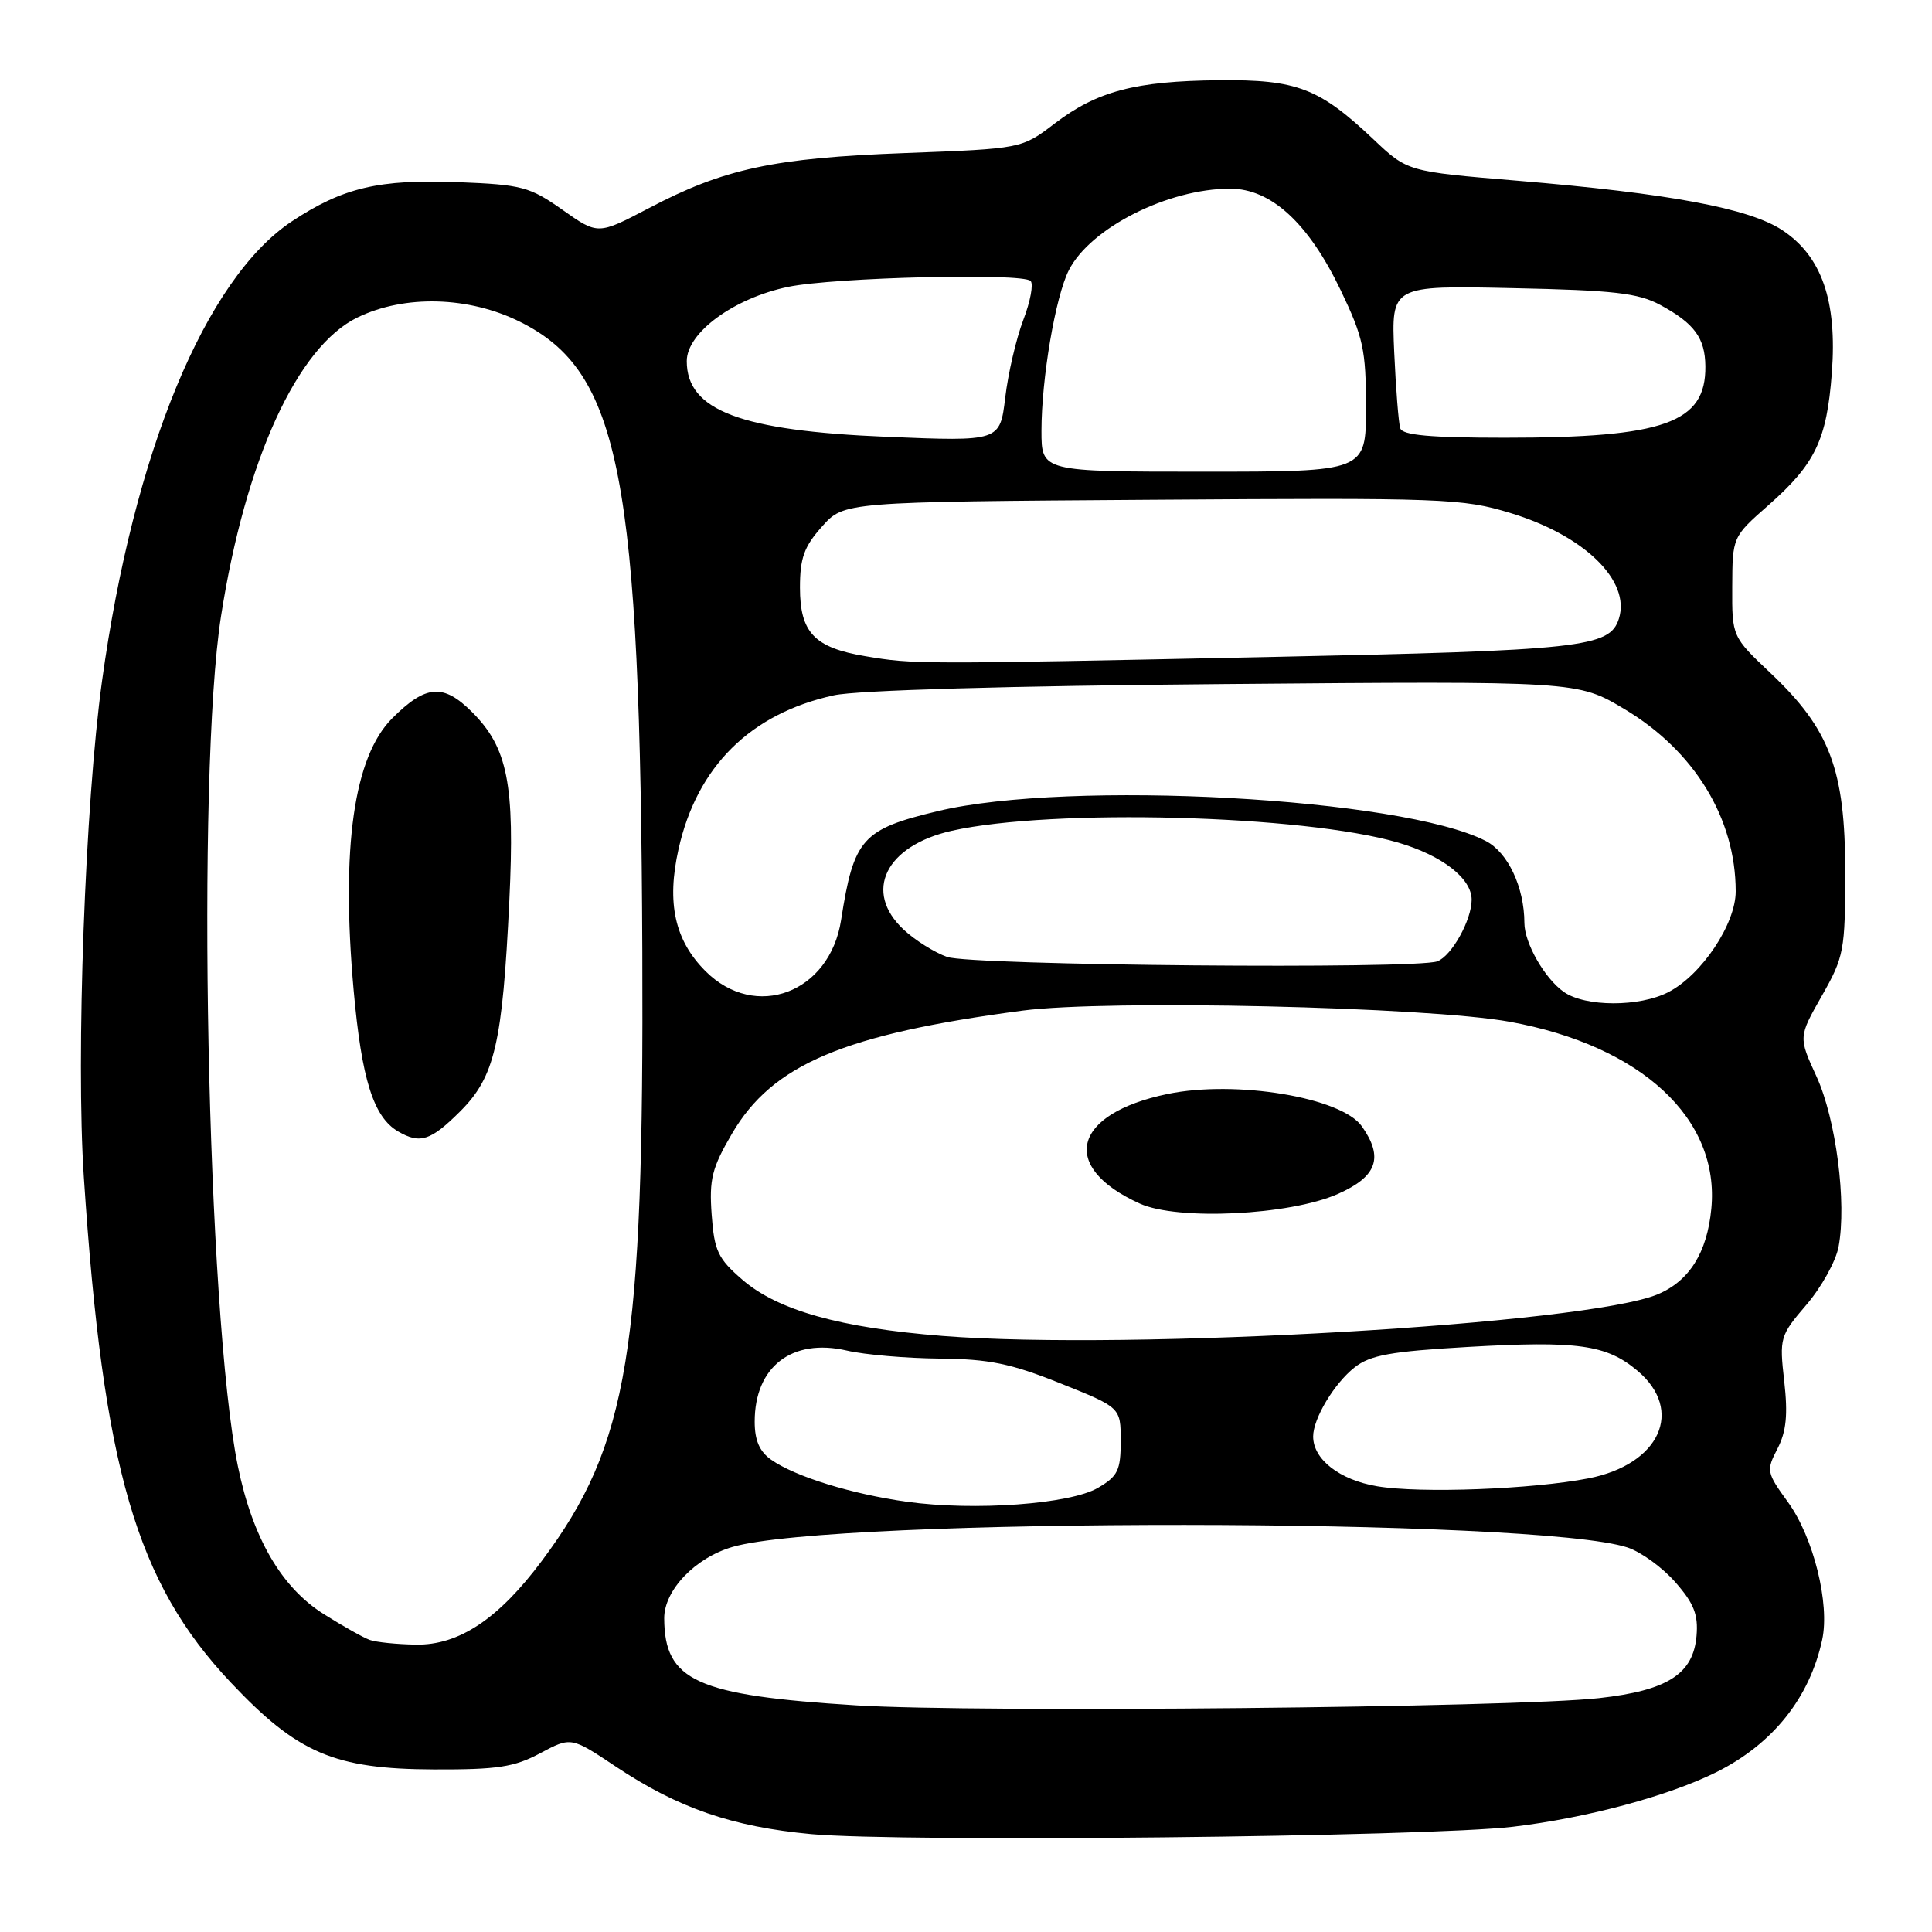 <?xml version="1.0" encoding="UTF-8" standalone="no"?>
<!DOCTYPE svg PUBLIC "-//W3C//DTD SVG 1.1//EN" "http://www.w3.org/Graphics/SVG/1.1/DTD/svg11.dtd" >
<svg xmlns="http://www.w3.org/2000/svg" xmlns:xlink="http://www.w3.org/1999/xlink" version="1.1" viewBox="0 0 256 256">
 <g >
 <path fill="currentColor"
d=" M 200.50 242.05 C 210.27 240.89 221.15 237.96 227.49 234.79 C 234.93 231.06 239.79 224.96 241.45 217.27 C 242.48 212.50 240.30 203.72 236.93 199.06 C 234.07 195.12 234.02 194.86 235.53 191.95 C 236.70 189.68 236.92 187.45 236.42 183.01 C 235.77 177.27 235.85 176.99 239.36 172.89 C 241.35 170.57 243.26 167.12 243.62 165.21 C 244.72 159.37 243.28 148.30 240.71 142.67 C 238.30 137.42 238.30 137.42 241.40 131.96 C 244.35 126.77 244.50 125.96 244.50 115.50 C 244.50 102.02 242.48 96.64 234.65 89.23 C 229.50 84.36 229.50 84.36 229.53 77.75 C 229.56 71.14 229.56 71.14 234.32 66.95 C 240.53 61.48 242.06 58.30 242.73 49.40 C 243.45 39.87 241.39 33.94 236.15 30.49 C 231.75 27.59 221.20 25.63 201.00 23.94 C 186.50 22.73 186.50 22.73 182.00 18.47 C 174.80 11.66 171.85 10.53 161.50 10.63 C 150.42 10.74 145.36 12.08 139.73 16.38 C 135.38 19.70 135.38 19.70 119.94 20.28 C 102.52 20.93 95.94 22.34 85.96 27.59 C 79.23 31.12 79.23 31.12 74.54 27.81 C 70.20 24.75 69.15 24.47 60.75 24.14 C 50.23 23.73 45.45 24.85 38.69 29.32 C 27.23 36.90 17.69 59.98 13.52 90.23 C 11.28 106.44 10.05 140.06 11.11 155.97 C 13.67 194.61 18.04 209.65 30.59 222.95 C 39.44 232.33 44.31 234.41 57.50 234.46 C 65.92 234.49 68.15 234.15 71.58 232.31 C 75.67 230.13 75.67 230.13 81.58 234.07 C 89.84 239.58 97.03 242.06 107.50 243.03 C 119.47 244.13 189.11 243.40 200.50 242.05 Z  M 113.50 225.97 C 92.27 224.65 88.05 222.74 88.01 214.44 C 88.00 210.71 92.11 206.41 97.08 204.97 C 110.66 201.04 203.70 201.11 215.66 205.05 C 217.44 205.64 220.30 207.71 222.00 209.66 C 224.45 212.45 225.04 213.94 224.80 216.75 C 224.37 221.82 220.97 224.00 211.88 225.01 C 200.64 226.26 129.35 226.96 113.50 225.97 Z  M 49.00 217.30 C 48.17 217.01 45.43 215.47 42.91 213.88 C 37.28 210.35 33.46 203.76 31.52 194.28 C 27.42 174.24 26.00 102.74 29.29 81.63 C 32.51 60.98 39.39 45.93 47.38 42.06 C 53.63 39.03 62.13 39.26 68.92 42.65 C 82.18 49.26 84.85 62.98 85.11 126.00 C 85.33 179.06 83.30 191.41 71.82 206.79 C 66.06 214.52 60.80 218.02 55.10 217.92 C 52.57 217.88 49.83 217.60 49.00 217.30 Z  M 61.00 147.24 C 65.56 142.67 66.58 138.29 67.49 119.33 C 68.23 103.89 67.28 99.08 62.56 94.36 C 58.74 90.54 56.43 90.72 51.97 95.18 C 46.88 100.28 45.17 112.29 46.86 131.21 C 47.92 143.03 49.49 148.02 52.75 149.92 C 55.67 151.62 57.07 151.16 61.00 147.24 Z  M 120.16 198.99 C 112.85 197.97 105.38 195.66 102.20 193.43 C 100.64 192.34 100.00 190.86 100.00 188.38 C 100.00 181.09 104.94 177.28 112.22 178.96 C 114.57 179.51 120.10 179.98 124.50 180.02 C 131.06 180.08 133.94 180.67 140.50 183.30 C 148.50 186.50 148.50 186.50 148.50 190.94 C 148.50 194.83 148.12 195.61 145.48 197.15 C 141.78 199.31 129.11 200.23 120.16 198.99 Z  M 182.50 196.94 C 177.50 196.10 174.00 193.38 174.00 190.34 C 174.00 187.97 176.79 183.31 179.49 181.19 C 181.56 179.56 184.26 179.07 194.47 178.48 C 209.06 177.64 212.86 178.17 216.97 181.63 C 223.21 186.88 219.94 194.05 210.48 195.89 C 203.05 197.34 188.18 197.90 182.50 196.94 Z  M 124.90 177.02 C 111.33 175.95 103.06 173.63 98.37 169.57 C 95.13 166.77 94.65 165.76 94.30 160.95 C 93.96 156.26 94.33 154.76 97.00 150.20 C 102.36 141.04 111.79 137.04 135.50 133.91 C 146.73 132.43 189.14 133.40 200.06 135.39 C 217.49 138.57 227.91 148.23 226.76 160.16 C 226.20 165.99 223.84 169.75 219.64 171.51 C 210.17 175.46 149.71 178.98 124.90 177.02 Z  M 177.26 158.21 C 182.47 155.91 183.37 153.39 180.46 149.25 C 177.77 145.41 163.77 143.08 154.69 144.96 C 142.09 147.58 140.31 154.63 151.03 159.48 C 156.03 161.75 170.89 161.03 177.26 158.21 Z  M 207.22 131.44 C 204.68 129.66 202.00 124.97 201.99 122.30 C 201.98 117.57 199.81 112.95 196.88 111.44 C 185.81 105.71 141.65 103.30 124.26 107.48 C 114.23 109.88 113.13 111.12 111.45 121.91 C 109.95 131.58 100.09 135.29 93.48 128.68 C 89.41 124.61 88.31 119.65 89.91 112.51 C 92.36 101.56 99.44 94.55 110.50 92.13 C 113.56 91.46 133.61 90.88 162.27 90.64 C 209.03 90.24 209.03 90.24 215.27 93.97 C 224.52 99.50 229.98 108.44 229.99 118.10 C 230.00 122.42 225.49 129.18 221.07 131.46 C 217.24 133.45 210.06 133.43 207.22 131.44 Z  M 125.50 126.80 C 123.85 126.22 121.26 124.60 119.75 123.19 C 114.35 118.16 117.32 112.06 126.13 110.08 C 139.45 107.10 172.75 107.98 185.27 111.65 C 191.11 113.37 195.00 116.39 195.00 119.22 C 195.00 121.91 192.36 126.65 190.46 127.38 C 187.65 128.45 128.74 127.93 125.50 126.80 Z  M 114.66 86.95 C 107.91 85.82 106.00 83.82 106.00 77.86 C 106.00 73.94 106.55 72.42 108.92 69.77 C 111.83 66.50 111.83 66.50 152.63 66.22 C 191.29 65.95 193.78 66.04 200.15 67.98 C 209.94 70.95 216.10 76.96 214.51 81.98 C 213.30 85.79 209.71 86.19 168.00 87.06 C 121.36 88.03 121.10 88.03 114.66 86.95 Z  M 138.00 57.08 C 138.00 50.17 139.85 39.29 141.63 35.80 C 144.47 30.20 154.77 25.00 163.00 25.00 C 168.43 25.00 173.38 29.55 177.65 38.46 C 180.64 44.70 181.00 46.36 181.00 53.97 C 181.00 62.50 181.00 62.50 159.50 62.50 C 138.00 62.50 138.00 62.50 138.00 57.08 Z  M 117.50 57.88 C 98.11 57.08 91.00 54.39 91.00 47.85 C 91.00 44.08 97.25 39.50 104.44 38.01 C 110.52 36.75 135.47 36.14 136.56 37.23 C 136.96 37.63 136.53 39.95 135.59 42.40 C 134.66 44.84 133.58 49.46 133.20 52.67 C 132.50 58.50 132.50 58.50 117.50 57.88 Z  M 185.54 56.75 C 185.32 56.06 184.96 51.53 184.74 46.67 C 184.35 37.83 184.35 37.83 200.42 38.18 C 213.87 38.46 217.07 38.83 220.00 40.41 C 224.51 42.85 225.93 44.78 225.97 48.53 C 226.05 56.04 220.56 58.00 199.42 58.00 C 189.51 58.00 185.83 57.67 185.54 56.75 Z "/>
</g>
</svg>